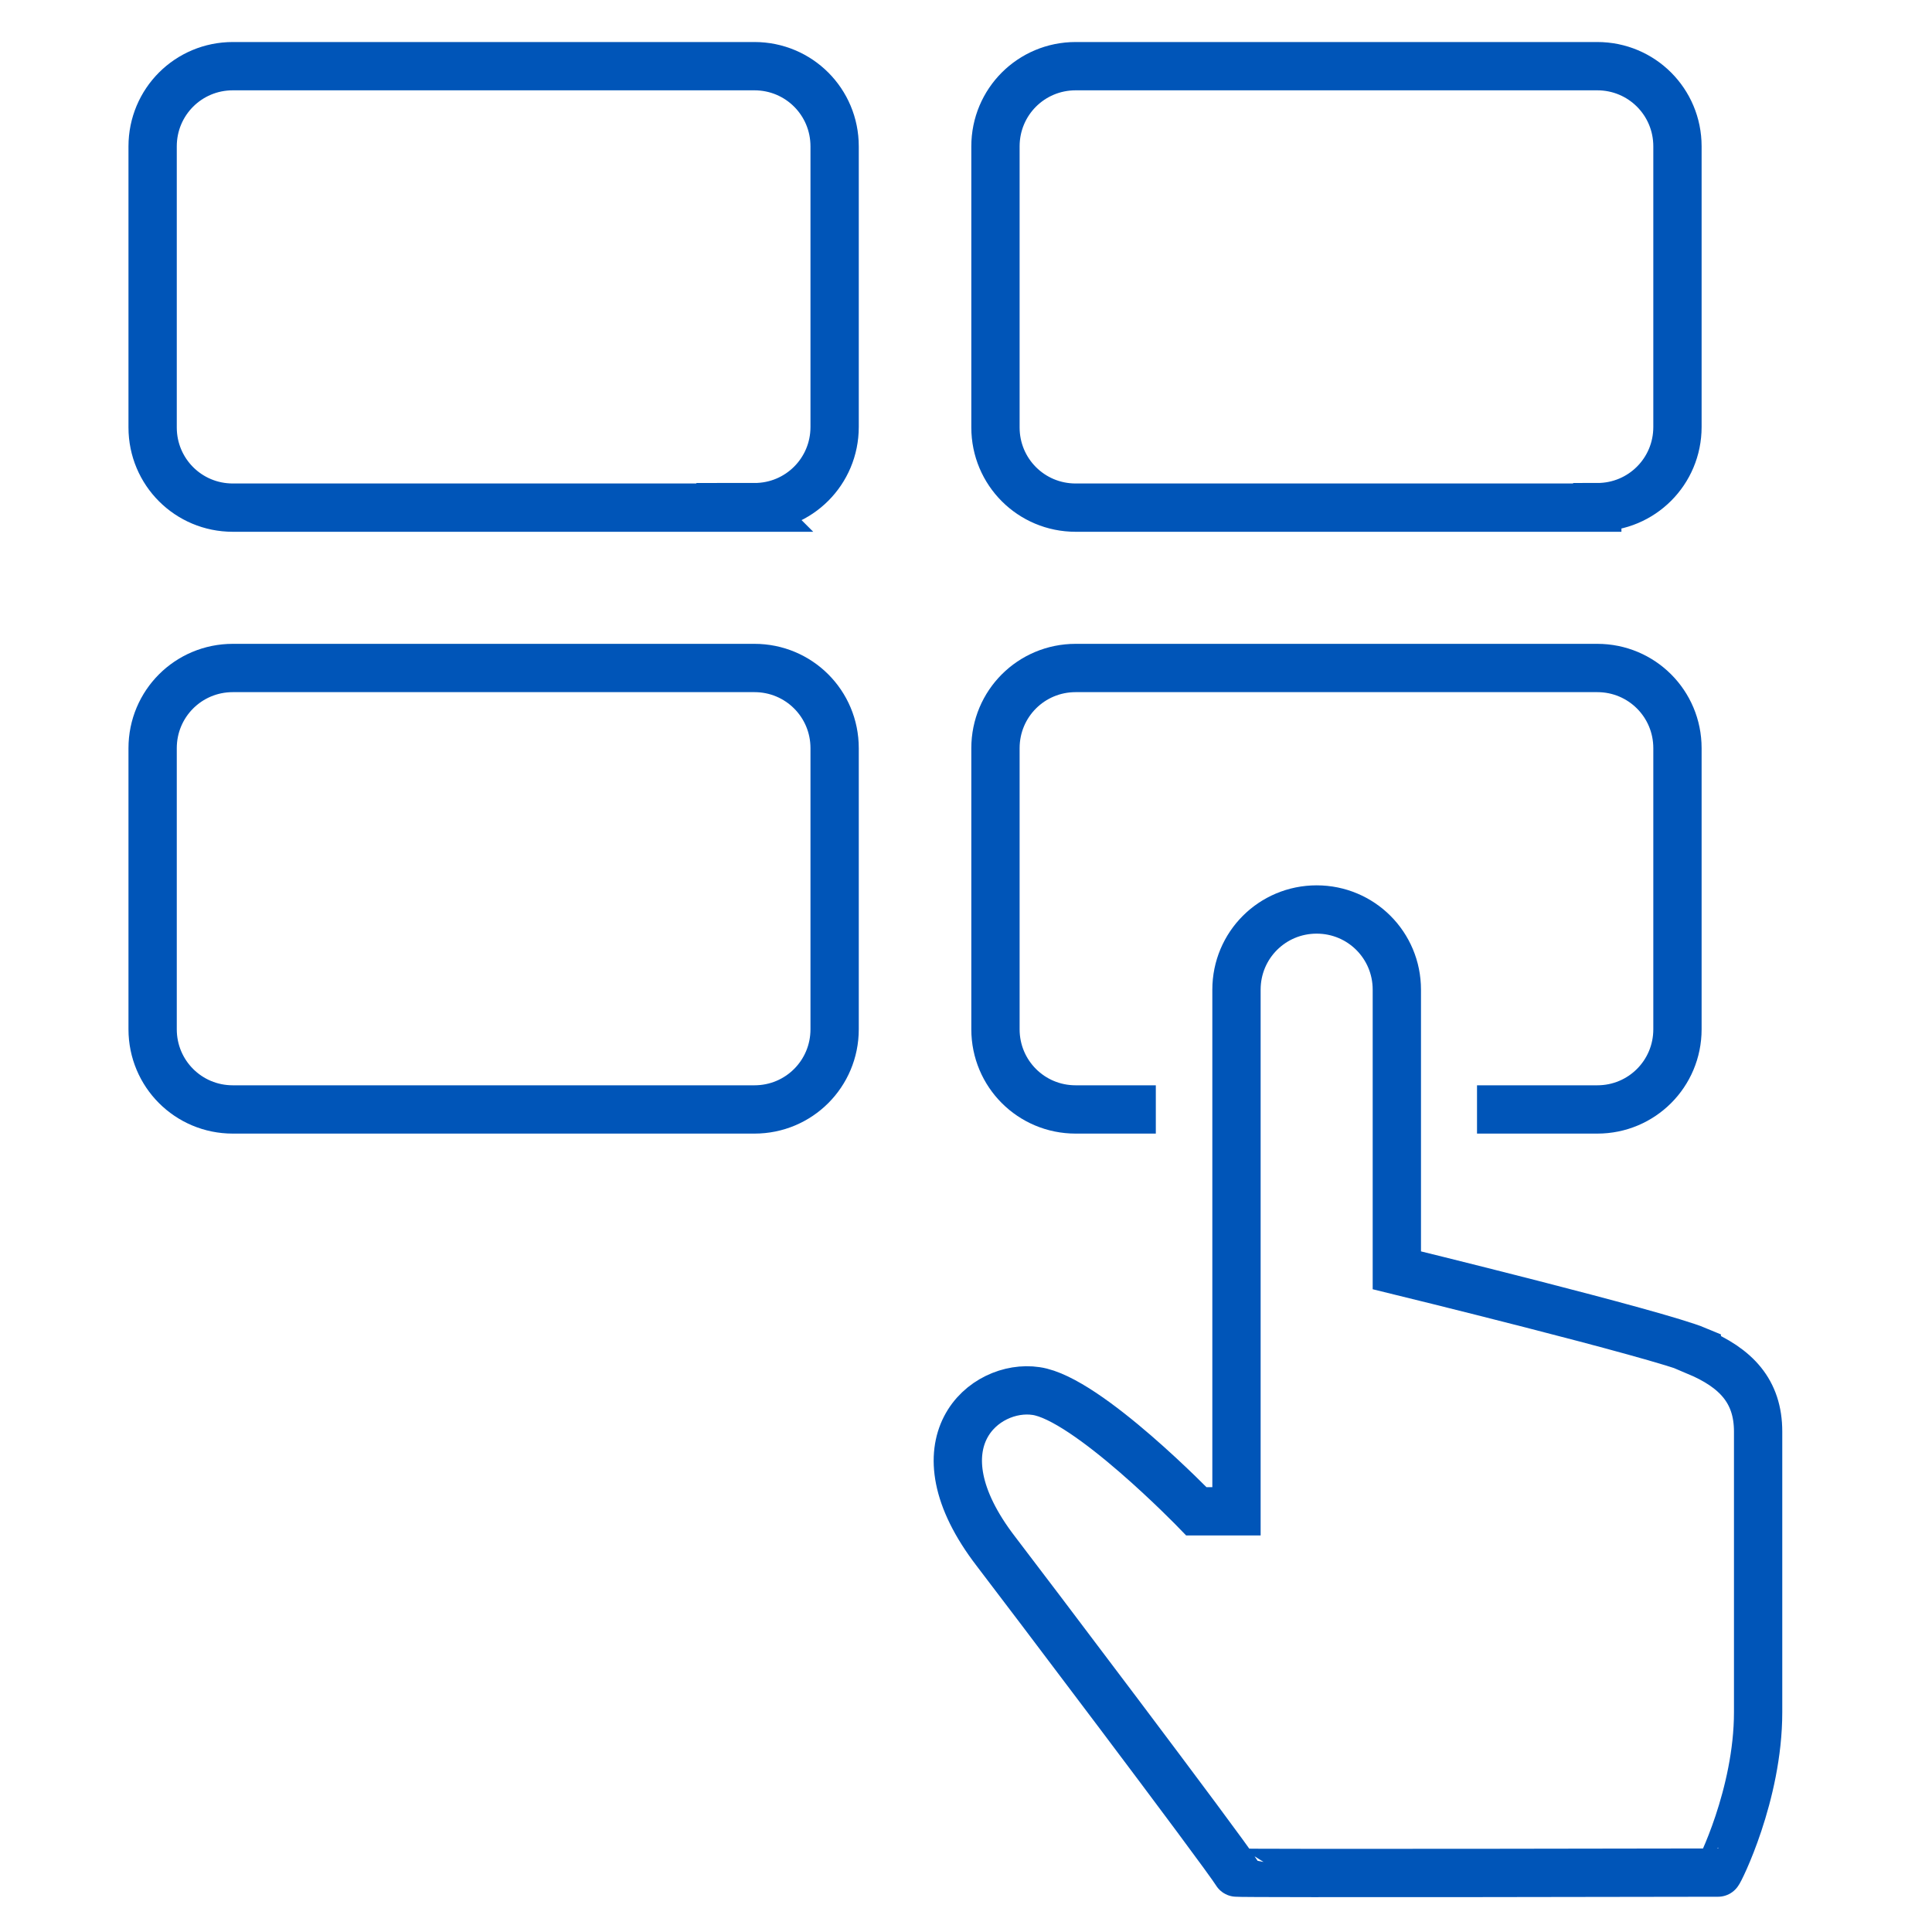 <?xml version="1.0" encoding="UTF-8"?><svg id="Layer_1" xmlns="http://www.w3.org/2000/svg" viewBox="0 0 40 40"><defs><style>.cls-1{fill:none;stroke:#0055b8;stroke-miterlimit:10;}</style></defs><path class="cls-1" d="m23.93,22.97h-1.66c-.92,0-1.66-.74-1.66-1.66v-5.82c0-.92.74-1.66,1.66-1.66h10.8c.92,0,1.66.74,1.66,1.66v5.82c0,.92-.74,1.66-1.66,1.66h-2.49m-14.95,0H4.82c-.92,0-1.66-.74-1.66-1.66v-5.82c0-.92.74-1.66,1.66-1.66h10.8c.92,0,1.66.74,1.66,1.66v5.82c0,.92-.74,1.66-1.66,1.66Zm17.44-12.46h-10.8c-.92,0-1.66-.74-1.66-1.66V3.03c0-.92.74-1.66,1.66-1.66h10.8c.92,0,1.66.74,1.66,1.66v5.81c0,.92-.74,1.66-1.66,1.66Zm-17.44,0H4.82c-.92,0-1.66-.74-1.66-1.66V3.03c0-.92.74-1.66,1.66-1.66h10.8c.92,0,1.66.74,1.66,1.66v5.81c0,.92-.74,1.66-1.66,1.66Zm19.5,17.45c-.81-.34-6.21-1.66-6.21-1.66v-5.81c0-.92-.74-1.66-1.66-1.66s-1.66.74-1.66,1.66v10.8h-.83s-2.26-2.34-3.32-2.49c-1.06-.16-2.56,1.07-.83,3.32.47.61,4.7,6.2,4.98,6.65.01.02,9.97,0,9.97,0,.02,0,.83-1.61.83-3.32v-5.81c0-.84-.46-1.32-1.27-1.66Z"/></svg>